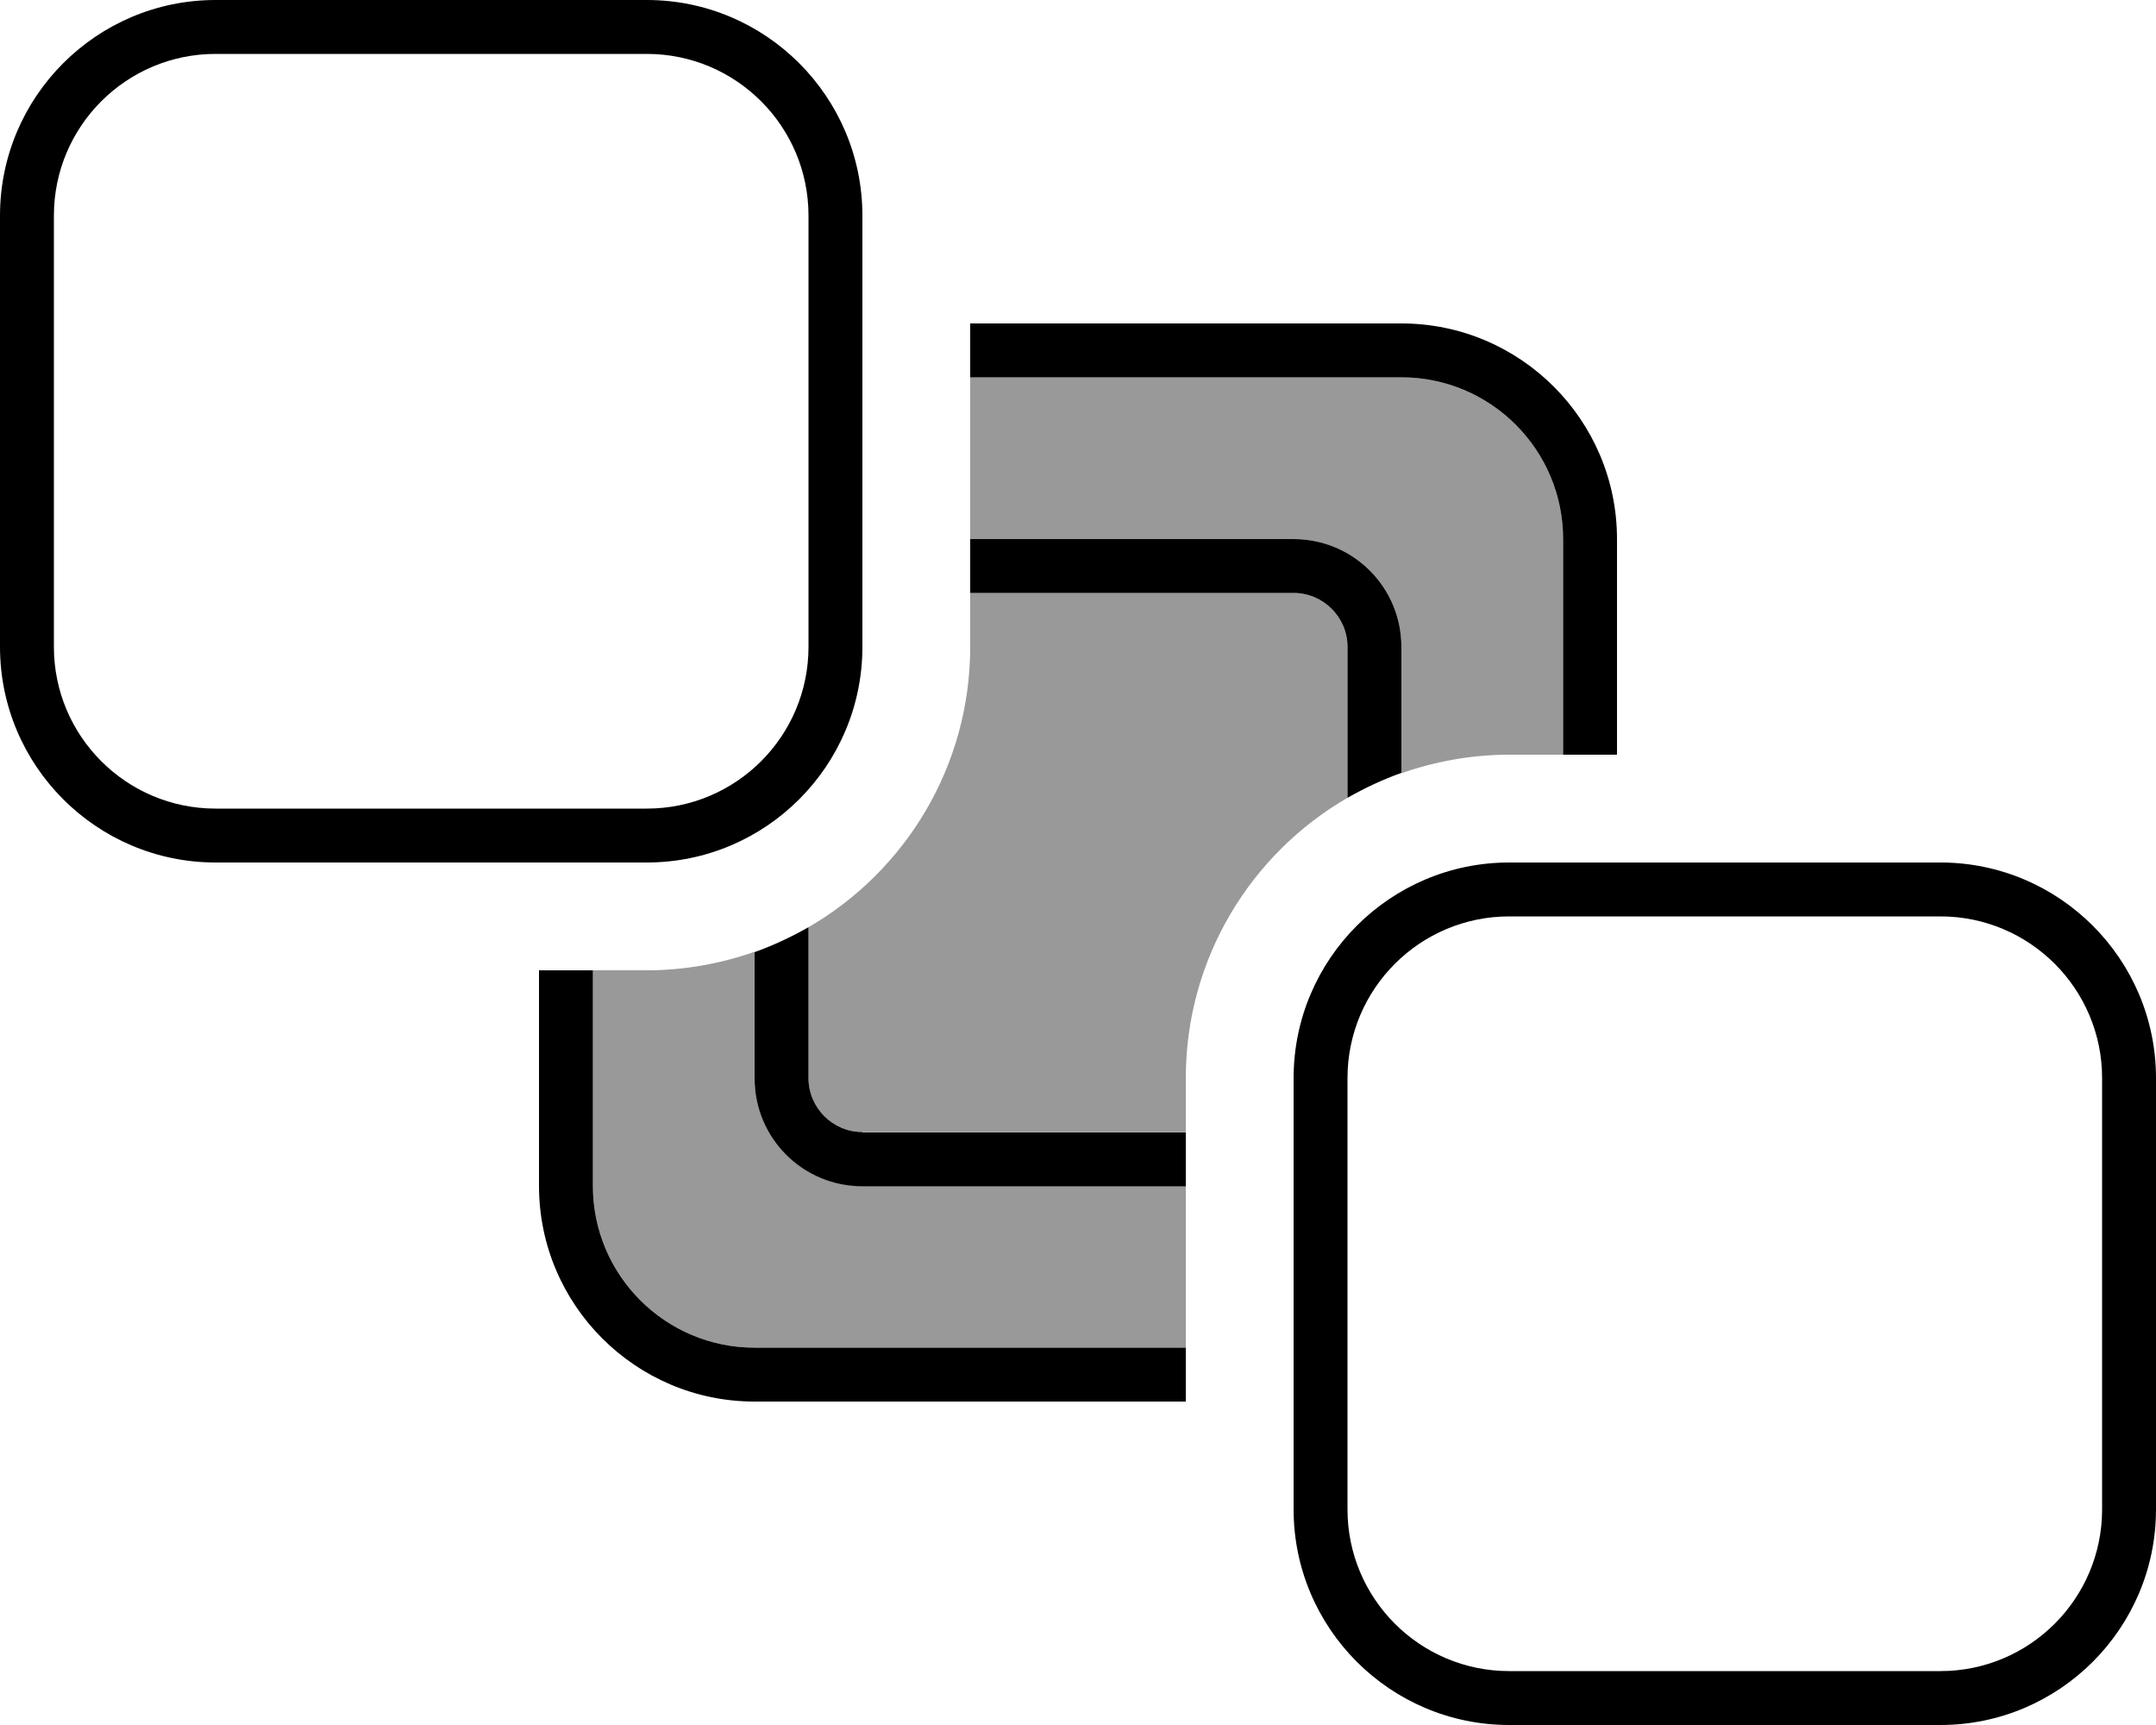 <svg fill="currentColor" xmlns="http://www.w3.org/2000/svg" viewBox="0 0 640 512"><!--! Font Awesome Pro 6.7.2 by @fontawesome - https://fontawesome.com License - https://fontawesome.com/license (Commercial License) Copyright 2024 Fonticons, Inc. --><defs><style>.fa-secondary{opacity:.4}</style></defs><path class="fa-secondary" d="M176 288l0 64c0 26.5 21.5 48 48 48l128 0 0-48-96 0c-17.7 0-32-14.3-32-32l0-37.5c-10 3.5-20.8 5.5-32 5.5l-16 0zm64-12.8l0 44.8c0 8.8 7.2 16 16 16l96 0 0-16c0-35.5 19.3-66.6 48-83.2l0-44.8c0-8.8-7.2-16-16-16l-96 0 0 16c0 35.5-19.3 66.6-48 83.2zM288 112l0 48 96 0c17.7 0 32 14.3 32 32l0 37.5c10-3.5 20.8-5.5 32-5.5l16 0 0-64c0-26.5-21.5-48-48-48l-128 0z"/><path class="fa-primary" d="M192 16c26.5 0 48 21.5 48 48l0 128c0 26.5-21.5 48-48 48L64 240c-26.5 0-48-21.5-48-48L16 64c0-26.5 21.5-48 48-48l128 0zM64 0C28.7 0 0 28.7 0 64L0 192c0 35.3 28.7 64 64 64l128 0c35.3 0 64-28.7 64-64l0-128c0-35.3-28.7-64-64-64L64 0zM576 272c26.5 0 48 21.5 48 48l0 128c0 26.5-21.5 48-48 48l-128 0c-26.5 0-48-21.5-48-48l0-128c0-26.5 21.5-48 48-48l128 0zM448 256c-35.3 0-64 28.7-64 64l0 128c0 35.3 28.7 64 64 64l128 0c35.3 0 64-28.7 64-64l0-128c0-35.3-28.7-64-64-64l-128 0zM160 288l0 64c0 35.3 28.7 64 64 64l128 0 0-16-128 0c-26.5 0-48-21.5-48-48l0-64-16 0zM416 96L288 96l0 16 128 0c26.5 0 48 21.5 48 48l0 64 16 0 0-64c0-35.3-28.7-64-64-64zm0 96c0-17.7-14.3-32-32-32l-96 0 0 16 96 0c8.8 0 16 7.2 16 16l0 44.8c5.1-2.9 10.4-5.4 16-7.4l0-37.5zM256 336c-8.8 0-16-7.2-16-16l0-44.8c-5.1 2.9-10.4 5.4-16 7.4l0 37.5c0 17.7 14.3 32 32 32l96 0 0-16-96 0z"/></svg>
